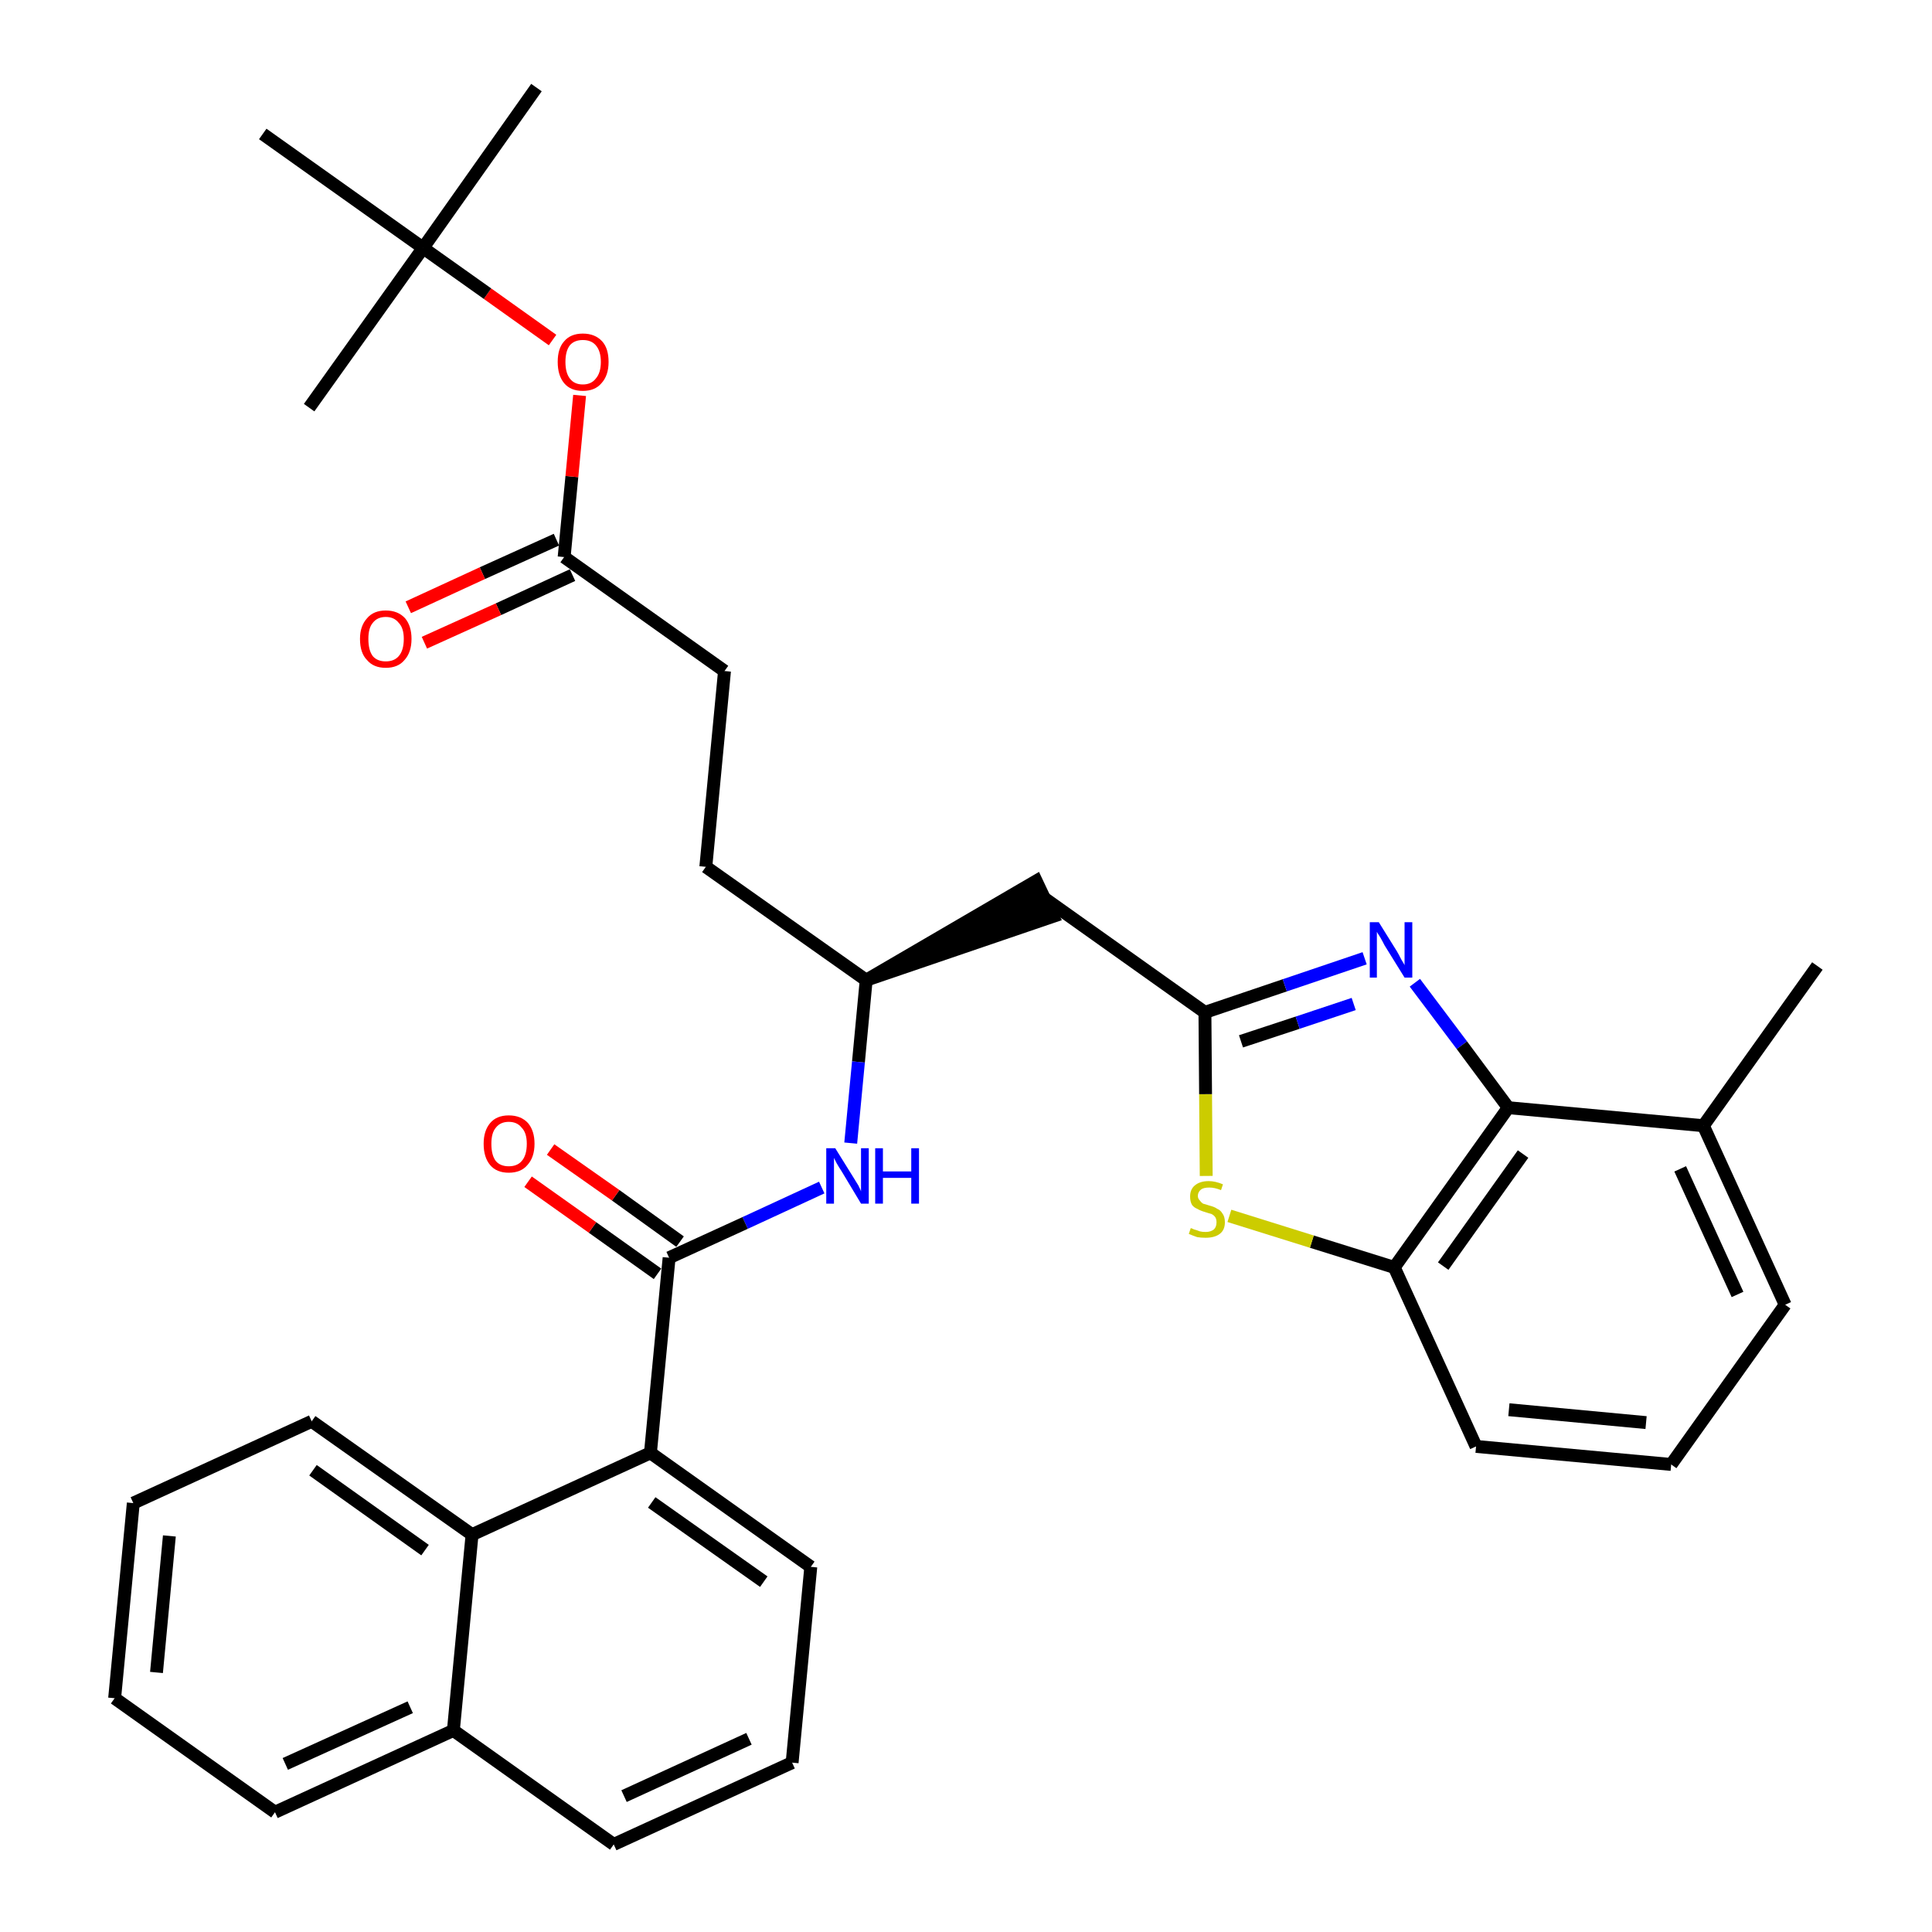 <?xml version='1.0' encoding='iso-8859-1'?>
<svg version='1.1' baseProfile='full'
              xmlns='http://www.w3.org/2000/svg'
                      xmlns:rdkit='http://www.rdkit.org/xml'
                      xmlns:xlink='http://www.w3.org/1999/xlink'
                  xml:space='preserve'
width='300px' height='300px' viewBox='0 0 300 300'>
<!-- END OF HEADER -->
<path class='bond-0 atom-0 atom-1' d='M 282.2,150.0 L 264.5,174.8' style='fill:none;fill-rule:evenodd;stroke:#000000;stroke-width:2.0px;stroke-linecap:butt;stroke-linejoin:miter;stroke-opacity:1' />
<path class='bond-1 atom-1 atom-2' d='M 264.5,174.8 L 277.2,202.6' style='fill:none;fill-rule:evenodd;stroke:#000000;stroke-width:2.0px;stroke-linecap:butt;stroke-linejoin:miter;stroke-opacity:1' />
<path class='bond-1 atom-1 atom-2' d='M 260.9,181.5 L 269.8,201.0' style='fill:none;fill-rule:evenodd;stroke:#000000;stroke-width:2.0px;stroke-linecap:butt;stroke-linejoin:miter;stroke-opacity:1' />
<path class='bond-33 atom-33 atom-1' d='M 234.2,172.0 L 264.5,174.8' style='fill:none;fill-rule:evenodd;stroke:#000000;stroke-width:2.0px;stroke-linecap:butt;stroke-linejoin:miter;stroke-opacity:1' />
<path class='bond-2 atom-2 atom-3' d='M 277.2,202.6 L 259.5,227.4' style='fill:none;fill-rule:evenodd;stroke:#000000;stroke-width:2.0px;stroke-linecap:butt;stroke-linejoin:miter;stroke-opacity:1' />
<path class='bond-3 atom-3 atom-4' d='M 259.5,227.4 L 229.2,224.6' style='fill:none;fill-rule:evenodd;stroke:#000000;stroke-width:2.0px;stroke-linecap:butt;stroke-linejoin:miter;stroke-opacity:1' />
<path class='bond-3 atom-3 atom-4' d='M 255.6,220.9 L 234.3,218.9' style='fill:none;fill-rule:evenodd;stroke:#000000;stroke-width:2.0px;stroke-linecap:butt;stroke-linejoin:miter;stroke-opacity:1' />
<path class='bond-4 atom-4 atom-5' d='M 229.2,224.6 L 216.5,196.8' style='fill:none;fill-rule:evenodd;stroke:#000000;stroke-width:2.0px;stroke-linecap:butt;stroke-linejoin:miter;stroke-opacity:1' />
<path class='bond-5 atom-5 atom-6' d='M 216.5,196.8 L 203.7,192.8' style='fill:none;fill-rule:evenodd;stroke:#000000;stroke-width:2.0px;stroke-linecap:butt;stroke-linejoin:miter;stroke-opacity:1' />
<path class='bond-5 atom-5 atom-6' d='M 203.7,192.8 L 190.9,188.8' style='fill:none;fill-rule:evenodd;stroke:#CCCC00;stroke-width:2.0px;stroke-linecap:butt;stroke-linejoin:miter;stroke-opacity:1' />
<path class='bond-34 atom-33 atom-5' d='M 234.2,172.0 L 216.5,196.8' style='fill:none;fill-rule:evenodd;stroke:#000000;stroke-width:2.0px;stroke-linecap:butt;stroke-linejoin:miter;stroke-opacity:1' />
<path class='bond-34 atom-33 atom-5' d='M 236.5,179.2 L 224.1,196.6' style='fill:none;fill-rule:evenodd;stroke:#000000;stroke-width:2.0px;stroke-linecap:butt;stroke-linejoin:miter;stroke-opacity:1' />
<path class='bond-6 atom-6 atom-7' d='M 187.3,182.6 L 187.2,169.9' style='fill:none;fill-rule:evenodd;stroke:#CCCC00;stroke-width:2.0px;stroke-linecap:butt;stroke-linejoin:miter;stroke-opacity:1' />
<path class='bond-6 atom-6 atom-7' d='M 187.2,169.9 L 187.1,157.2' style='fill:none;fill-rule:evenodd;stroke:#000000;stroke-width:2.0px;stroke-linecap:butt;stroke-linejoin:miter;stroke-opacity:1' />
<path class='bond-7 atom-7 atom-8' d='M 187.1,157.2 L 162.2,139.5' style='fill:none;fill-rule:evenodd;stroke:#000000;stroke-width:2.0px;stroke-linecap:butt;stroke-linejoin:miter;stroke-opacity:1' />
<path class='bond-31 atom-7 atom-32' d='M 187.1,157.2 L 199.5,153.0' style='fill:none;fill-rule:evenodd;stroke:#000000;stroke-width:2.0px;stroke-linecap:butt;stroke-linejoin:miter;stroke-opacity:1' />
<path class='bond-31 atom-7 atom-32' d='M 199.5,153.0 L 211.9,148.8' style='fill:none;fill-rule:evenodd;stroke:#0000FF;stroke-width:2.0px;stroke-linecap:butt;stroke-linejoin:miter;stroke-opacity:1' />
<path class='bond-31 atom-7 atom-32' d='M 192.7,161.7 L 201.5,158.8' style='fill:none;fill-rule:evenodd;stroke:#000000;stroke-width:2.0px;stroke-linecap:butt;stroke-linejoin:miter;stroke-opacity:1' />
<path class='bond-31 atom-7 atom-32' d='M 201.5,158.8 L 210.2,155.9' style='fill:none;fill-rule:evenodd;stroke:#0000FF;stroke-width:2.0px;stroke-linecap:butt;stroke-linejoin:miter;stroke-opacity:1' />
<path class='bond-8 atom-9 atom-8' d='M 134.5,152.2 L 163.5,142.3 L 160.9,136.8 Z' style='fill:#000000;fill-rule:evenodd;fill-opacity:1;stroke:#000000;stroke-width:2.0px;stroke-linecap:butt;stroke-linejoin:miter;stroke-opacity:1;' />
<path class='bond-9 atom-9 atom-10' d='M 134.5,152.2 L 109.6,134.6' style='fill:none;fill-rule:evenodd;stroke:#000000;stroke-width:2.0px;stroke-linecap:butt;stroke-linejoin:miter;stroke-opacity:1' />
<path class='bond-18 atom-9 atom-19' d='M 134.5,152.2 L 133.3,164.9' style='fill:none;fill-rule:evenodd;stroke:#000000;stroke-width:2.0px;stroke-linecap:butt;stroke-linejoin:miter;stroke-opacity:1' />
<path class='bond-18 atom-9 atom-19' d='M 133.3,164.9 L 132.1,177.5' style='fill:none;fill-rule:evenodd;stroke:#0000FF;stroke-width:2.0px;stroke-linecap:butt;stroke-linejoin:miter;stroke-opacity:1' />
<path class='bond-10 atom-10 atom-11' d='M 109.6,134.6 L 112.5,104.2' style='fill:none;fill-rule:evenodd;stroke:#000000;stroke-width:2.0px;stroke-linecap:butt;stroke-linejoin:miter;stroke-opacity:1' />
<path class='bond-11 atom-11 atom-12' d='M 112.5,104.2 L 87.6,86.5' style='fill:none;fill-rule:evenodd;stroke:#000000;stroke-width:2.0px;stroke-linecap:butt;stroke-linejoin:miter;stroke-opacity:1' />
<path class='bond-12 atom-12 atom-13' d='M 86.4,83.8 L 74.9,89.0' style='fill:none;fill-rule:evenodd;stroke:#000000;stroke-width:2.0px;stroke-linecap:butt;stroke-linejoin:miter;stroke-opacity:1' />
<path class='bond-12 atom-12 atom-13' d='M 74.9,89.0 L 63.4,94.3' style='fill:none;fill-rule:evenodd;stroke:#FF0000;stroke-width:2.0px;stroke-linecap:butt;stroke-linejoin:miter;stroke-opacity:1' />
<path class='bond-12 atom-12 atom-13' d='M 88.9,89.3 L 77.4,94.6' style='fill:none;fill-rule:evenodd;stroke:#000000;stroke-width:2.0px;stroke-linecap:butt;stroke-linejoin:miter;stroke-opacity:1' />
<path class='bond-12 atom-12 atom-13' d='M 77.4,94.6 L 65.9,99.8' style='fill:none;fill-rule:evenodd;stroke:#FF0000;stroke-width:2.0px;stroke-linecap:butt;stroke-linejoin:miter;stroke-opacity:1' />
<path class='bond-13 atom-12 atom-14' d='M 87.6,86.5 L 88.8,74.0' style='fill:none;fill-rule:evenodd;stroke:#000000;stroke-width:2.0px;stroke-linecap:butt;stroke-linejoin:miter;stroke-opacity:1' />
<path class='bond-13 atom-12 atom-14' d='M 88.8,74.0 L 90.0,61.4' style='fill:none;fill-rule:evenodd;stroke:#FF0000;stroke-width:2.0px;stroke-linecap:butt;stroke-linejoin:miter;stroke-opacity:1' />
<path class='bond-14 atom-14 atom-15' d='M 85.8,52.8 L 75.7,45.6' style='fill:none;fill-rule:evenodd;stroke:#FF0000;stroke-width:2.0px;stroke-linecap:butt;stroke-linejoin:miter;stroke-opacity:1' />
<path class='bond-14 atom-14 atom-15' d='M 75.7,45.6 L 65.7,38.5' style='fill:none;fill-rule:evenodd;stroke:#000000;stroke-width:2.0px;stroke-linecap:butt;stroke-linejoin:miter;stroke-opacity:1' />
<path class='bond-15 atom-15 atom-16' d='M 65.7,38.5 L 83.3,13.6' style='fill:none;fill-rule:evenodd;stroke:#000000;stroke-width:2.0px;stroke-linecap:butt;stroke-linejoin:miter;stroke-opacity:1' />
<path class='bond-16 atom-15 atom-17' d='M 65.7,38.5 L 48.0,63.3' style='fill:none;fill-rule:evenodd;stroke:#000000;stroke-width:2.0px;stroke-linecap:butt;stroke-linejoin:miter;stroke-opacity:1' />
<path class='bond-17 atom-15 atom-18' d='M 65.7,38.5 L 40.8,20.8' style='fill:none;fill-rule:evenodd;stroke:#000000;stroke-width:2.0px;stroke-linecap:butt;stroke-linejoin:miter;stroke-opacity:1' />
<path class='bond-19 atom-19 atom-20' d='M 127.6,184.4 L 115.7,189.9' style='fill:none;fill-rule:evenodd;stroke:#0000FF;stroke-width:2.0px;stroke-linecap:butt;stroke-linejoin:miter;stroke-opacity:1' />
<path class='bond-19 atom-19 atom-20' d='M 115.7,189.9 L 103.9,195.3' style='fill:none;fill-rule:evenodd;stroke:#000000;stroke-width:2.0px;stroke-linecap:butt;stroke-linejoin:miter;stroke-opacity:1' />
<path class='bond-20 atom-20 atom-21' d='M 105.6,192.8 L 95.6,185.6' style='fill:none;fill-rule:evenodd;stroke:#000000;stroke-width:2.0px;stroke-linecap:butt;stroke-linejoin:miter;stroke-opacity:1' />
<path class='bond-20 atom-20 atom-21' d='M 95.6,185.6 L 85.5,178.5' style='fill:none;fill-rule:evenodd;stroke:#FF0000;stroke-width:2.0px;stroke-linecap:butt;stroke-linejoin:miter;stroke-opacity:1' />
<path class='bond-20 atom-20 atom-21' d='M 102.1,197.8 L 92.0,190.6' style='fill:none;fill-rule:evenodd;stroke:#000000;stroke-width:2.0px;stroke-linecap:butt;stroke-linejoin:miter;stroke-opacity:1' />
<path class='bond-20 atom-20 atom-21' d='M 92.0,190.6 L 82.0,183.5' style='fill:none;fill-rule:evenodd;stroke:#FF0000;stroke-width:2.0px;stroke-linecap:butt;stroke-linejoin:miter;stroke-opacity:1' />
<path class='bond-21 atom-20 atom-22' d='M 103.9,195.3 L 101.0,225.6' style='fill:none;fill-rule:evenodd;stroke:#000000;stroke-width:2.0px;stroke-linecap:butt;stroke-linejoin:miter;stroke-opacity:1' />
<path class='bond-22 atom-22 atom-23' d='M 101.0,225.6 L 125.9,243.3' style='fill:none;fill-rule:evenodd;stroke:#000000;stroke-width:2.0px;stroke-linecap:butt;stroke-linejoin:miter;stroke-opacity:1' />
<path class='bond-22 atom-22 atom-23' d='M 101.2,233.3 L 118.6,245.6' style='fill:none;fill-rule:evenodd;stroke:#000000;stroke-width:2.0px;stroke-linecap:butt;stroke-linejoin:miter;stroke-opacity:1' />
<path class='bond-35 atom-31 atom-22' d='M 73.3,238.3 L 101.0,225.6' style='fill:none;fill-rule:evenodd;stroke:#000000;stroke-width:2.0px;stroke-linecap:butt;stroke-linejoin:miter;stroke-opacity:1' />
<path class='bond-23 atom-23 atom-24' d='M 125.9,243.3 L 123.0,273.7' style='fill:none;fill-rule:evenodd;stroke:#000000;stroke-width:2.0px;stroke-linecap:butt;stroke-linejoin:miter;stroke-opacity:1' />
<path class='bond-24 atom-24 atom-25' d='M 123.0,273.7 L 95.3,286.4' style='fill:none;fill-rule:evenodd;stroke:#000000;stroke-width:2.0px;stroke-linecap:butt;stroke-linejoin:miter;stroke-opacity:1' />
<path class='bond-24 atom-24 atom-25' d='M 116.3,270.0 L 96.9,278.9' style='fill:none;fill-rule:evenodd;stroke:#000000;stroke-width:2.0px;stroke-linecap:butt;stroke-linejoin:miter;stroke-opacity:1' />
<path class='bond-25 atom-25 atom-26' d='M 95.3,286.4 L 70.4,268.7' style='fill:none;fill-rule:evenodd;stroke:#000000;stroke-width:2.0px;stroke-linecap:butt;stroke-linejoin:miter;stroke-opacity:1' />
<path class='bond-26 atom-26 atom-27' d='M 70.4,268.7 L 42.7,281.4' style='fill:none;fill-rule:evenodd;stroke:#000000;stroke-width:2.0px;stroke-linecap:butt;stroke-linejoin:miter;stroke-opacity:1' />
<path class='bond-26 atom-26 atom-27' d='M 63.7,265.1 L 44.3,273.9' style='fill:none;fill-rule:evenodd;stroke:#000000;stroke-width:2.0px;stroke-linecap:butt;stroke-linejoin:miter;stroke-opacity:1' />
<path class='bond-36 atom-31 atom-26' d='M 73.3,238.3 L 70.4,268.7' style='fill:none;fill-rule:evenodd;stroke:#000000;stroke-width:2.0px;stroke-linecap:butt;stroke-linejoin:miter;stroke-opacity:1' />
<path class='bond-27 atom-27 atom-28' d='M 42.7,281.4 L 17.8,263.7' style='fill:none;fill-rule:evenodd;stroke:#000000;stroke-width:2.0px;stroke-linecap:butt;stroke-linejoin:miter;stroke-opacity:1' />
<path class='bond-28 atom-28 atom-29' d='M 17.8,263.7 L 20.7,233.4' style='fill:none;fill-rule:evenodd;stroke:#000000;stroke-width:2.0px;stroke-linecap:butt;stroke-linejoin:miter;stroke-opacity:1' />
<path class='bond-28 atom-28 atom-29' d='M 24.3,259.7 L 26.3,238.5' style='fill:none;fill-rule:evenodd;stroke:#000000;stroke-width:2.0px;stroke-linecap:butt;stroke-linejoin:miter;stroke-opacity:1' />
<path class='bond-29 atom-29 atom-30' d='M 20.7,233.4 L 48.4,220.7' style='fill:none;fill-rule:evenodd;stroke:#000000;stroke-width:2.0px;stroke-linecap:butt;stroke-linejoin:miter;stroke-opacity:1' />
<path class='bond-30 atom-30 atom-31' d='M 48.4,220.7 L 73.3,238.3' style='fill:none;fill-rule:evenodd;stroke:#000000;stroke-width:2.0px;stroke-linecap:butt;stroke-linejoin:miter;stroke-opacity:1' />
<path class='bond-30 atom-30 atom-31' d='M 48.6,228.3 L 66.0,240.7' style='fill:none;fill-rule:evenodd;stroke:#000000;stroke-width:2.0px;stroke-linecap:butt;stroke-linejoin:miter;stroke-opacity:1' />
<path class='bond-32 atom-32 atom-33' d='M 219.7,152.6 L 227.0,162.3' style='fill:none;fill-rule:evenodd;stroke:#0000FF;stroke-width:2.0px;stroke-linecap:butt;stroke-linejoin:miter;stroke-opacity:1' />
<path class='bond-32 atom-32 atom-33' d='M 227.0,162.3 L 234.2,172.0' style='fill:none;fill-rule:evenodd;stroke:#000000;stroke-width:2.0px;stroke-linecap:butt;stroke-linejoin:miter;stroke-opacity:1' />
<path  class='atom-6' d='M 184.9 190.7
Q 185.0 190.7, 185.4 190.9
Q 185.8 191.0, 186.3 191.2
Q 186.7 191.3, 187.2 191.3
Q 188.0 191.3, 188.5 190.9
Q 188.9 190.5, 188.9 189.8
Q 188.9 189.3, 188.7 189.0
Q 188.5 188.7, 188.1 188.5
Q 187.7 188.4, 187.1 188.2
Q 186.4 188.0, 185.9 187.7
Q 185.4 187.5, 185.1 187.1
Q 184.8 186.6, 184.8 185.8
Q 184.8 184.7, 185.5 184.1
Q 186.3 183.4, 187.7 183.4
Q 188.7 183.4, 189.9 183.9
L 189.6 184.8
Q 188.6 184.4, 187.8 184.4
Q 186.9 184.4, 186.5 184.7
Q 186.0 185.1, 186.0 185.7
Q 186.0 186.1, 186.3 186.4
Q 186.5 186.7, 186.8 186.9
Q 187.2 187.0, 187.8 187.2
Q 188.6 187.4, 189.0 187.7
Q 189.5 187.9, 189.8 188.4
Q 190.2 188.9, 190.2 189.8
Q 190.2 191.0, 189.4 191.6
Q 188.6 192.2, 187.2 192.2
Q 186.5 192.2, 185.9 192.1
Q 185.3 191.9, 184.6 191.6
L 184.9 190.7
' fill='#CCCC00'/>
<path  class='atom-13' d='M 55.9 99.2
Q 55.9 97.2, 57.0 96.0
Q 58.0 94.8, 59.9 94.8
Q 61.8 94.8, 62.9 96.0
Q 63.9 97.2, 63.9 99.2
Q 63.9 101.3, 62.8 102.5
Q 61.8 103.7, 59.9 103.7
Q 58.0 103.7, 57.0 102.5
Q 55.9 101.4, 55.9 99.2
M 59.9 102.7
Q 61.2 102.7, 61.9 101.9
Q 62.7 101.0, 62.7 99.2
Q 62.7 97.5, 61.9 96.7
Q 61.2 95.8, 59.9 95.8
Q 58.6 95.8, 57.9 96.7
Q 57.2 97.5, 57.2 99.2
Q 57.2 101.0, 57.9 101.9
Q 58.6 102.7, 59.9 102.7
' fill='#FF0000'/>
<path  class='atom-14' d='M 86.6 56.2
Q 86.6 54.1, 87.6 53.0
Q 88.6 51.8, 90.5 51.8
Q 92.4 51.8, 93.5 53.0
Q 94.5 54.1, 94.5 56.2
Q 94.5 58.3, 93.4 59.5
Q 92.4 60.7, 90.5 60.7
Q 88.6 60.7, 87.6 59.5
Q 86.6 58.3, 86.6 56.2
M 90.5 59.7
Q 91.8 59.7, 92.5 58.8
Q 93.3 57.9, 93.3 56.2
Q 93.3 54.5, 92.5 53.6
Q 91.8 52.8, 90.5 52.8
Q 89.2 52.8, 88.5 53.6
Q 87.8 54.5, 87.8 56.2
Q 87.8 57.9, 88.5 58.8
Q 89.2 59.7, 90.5 59.7
' fill='#FF0000'/>
<path  class='atom-19' d='M 129.7 178.3
L 132.5 182.8
Q 132.8 183.3, 133.3 184.1
Q 133.7 184.9, 133.7 185.0
L 133.7 178.3
L 134.9 178.3
L 134.9 186.9
L 133.7 186.9
L 130.7 181.9
Q 130.3 181.3, 129.9 180.6
Q 129.6 180.0, 129.5 179.8
L 129.5 186.9
L 128.3 186.9
L 128.3 178.3
L 129.7 178.3
' fill='#0000FF'/>
<path  class='atom-19' d='M 135.9 178.3
L 137.1 178.3
L 137.1 181.9
L 141.5 181.9
L 141.5 178.3
L 142.7 178.3
L 142.7 186.9
L 141.5 186.9
L 141.5 182.9
L 137.1 182.9
L 137.1 186.9
L 135.9 186.9
L 135.9 178.3
' fill='#0000FF'/>
<path  class='atom-21' d='M 75.1 177.6
Q 75.1 175.6, 76.1 174.4
Q 77.1 173.2, 79.0 173.2
Q 80.9 173.2, 82.0 174.4
Q 83.0 175.6, 83.0 177.6
Q 83.0 179.7, 81.9 180.9
Q 80.9 182.1, 79.0 182.1
Q 77.1 182.1, 76.1 180.9
Q 75.1 179.7, 75.1 177.6
M 79.0 181.1
Q 80.3 181.1, 81.0 180.3
Q 81.8 179.4, 81.8 177.6
Q 81.8 175.9, 81.0 175.1
Q 80.3 174.2, 79.0 174.2
Q 77.7 174.2, 77.0 175.1
Q 76.3 175.9, 76.3 177.6
Q 76.3 179.4, 77.0 180.3
Q 77.7 181.1, 79.0 181.1
' fill='#FF0000'/>
<path  class='atom-32' d='M 214.1 143.2
L 216.9 147.7
Q 217.2 148.2, 217.6 149.0
Q 218.1 149.8, 218.1 149.9
L 218.1 143.2
L 219.3 143.2
L 219.3 151.8
L 218.1 151.8
L 215.0 146.8
Q 214.7 146.2, 214.3 145.5
Q 213.9 144.9, 213.8 144.7
L 213.8 151.8
L 212.7 151.8
L 212.7 143.2
L 214.1 143.2
' fill='#0000FF'/>
</svg>
